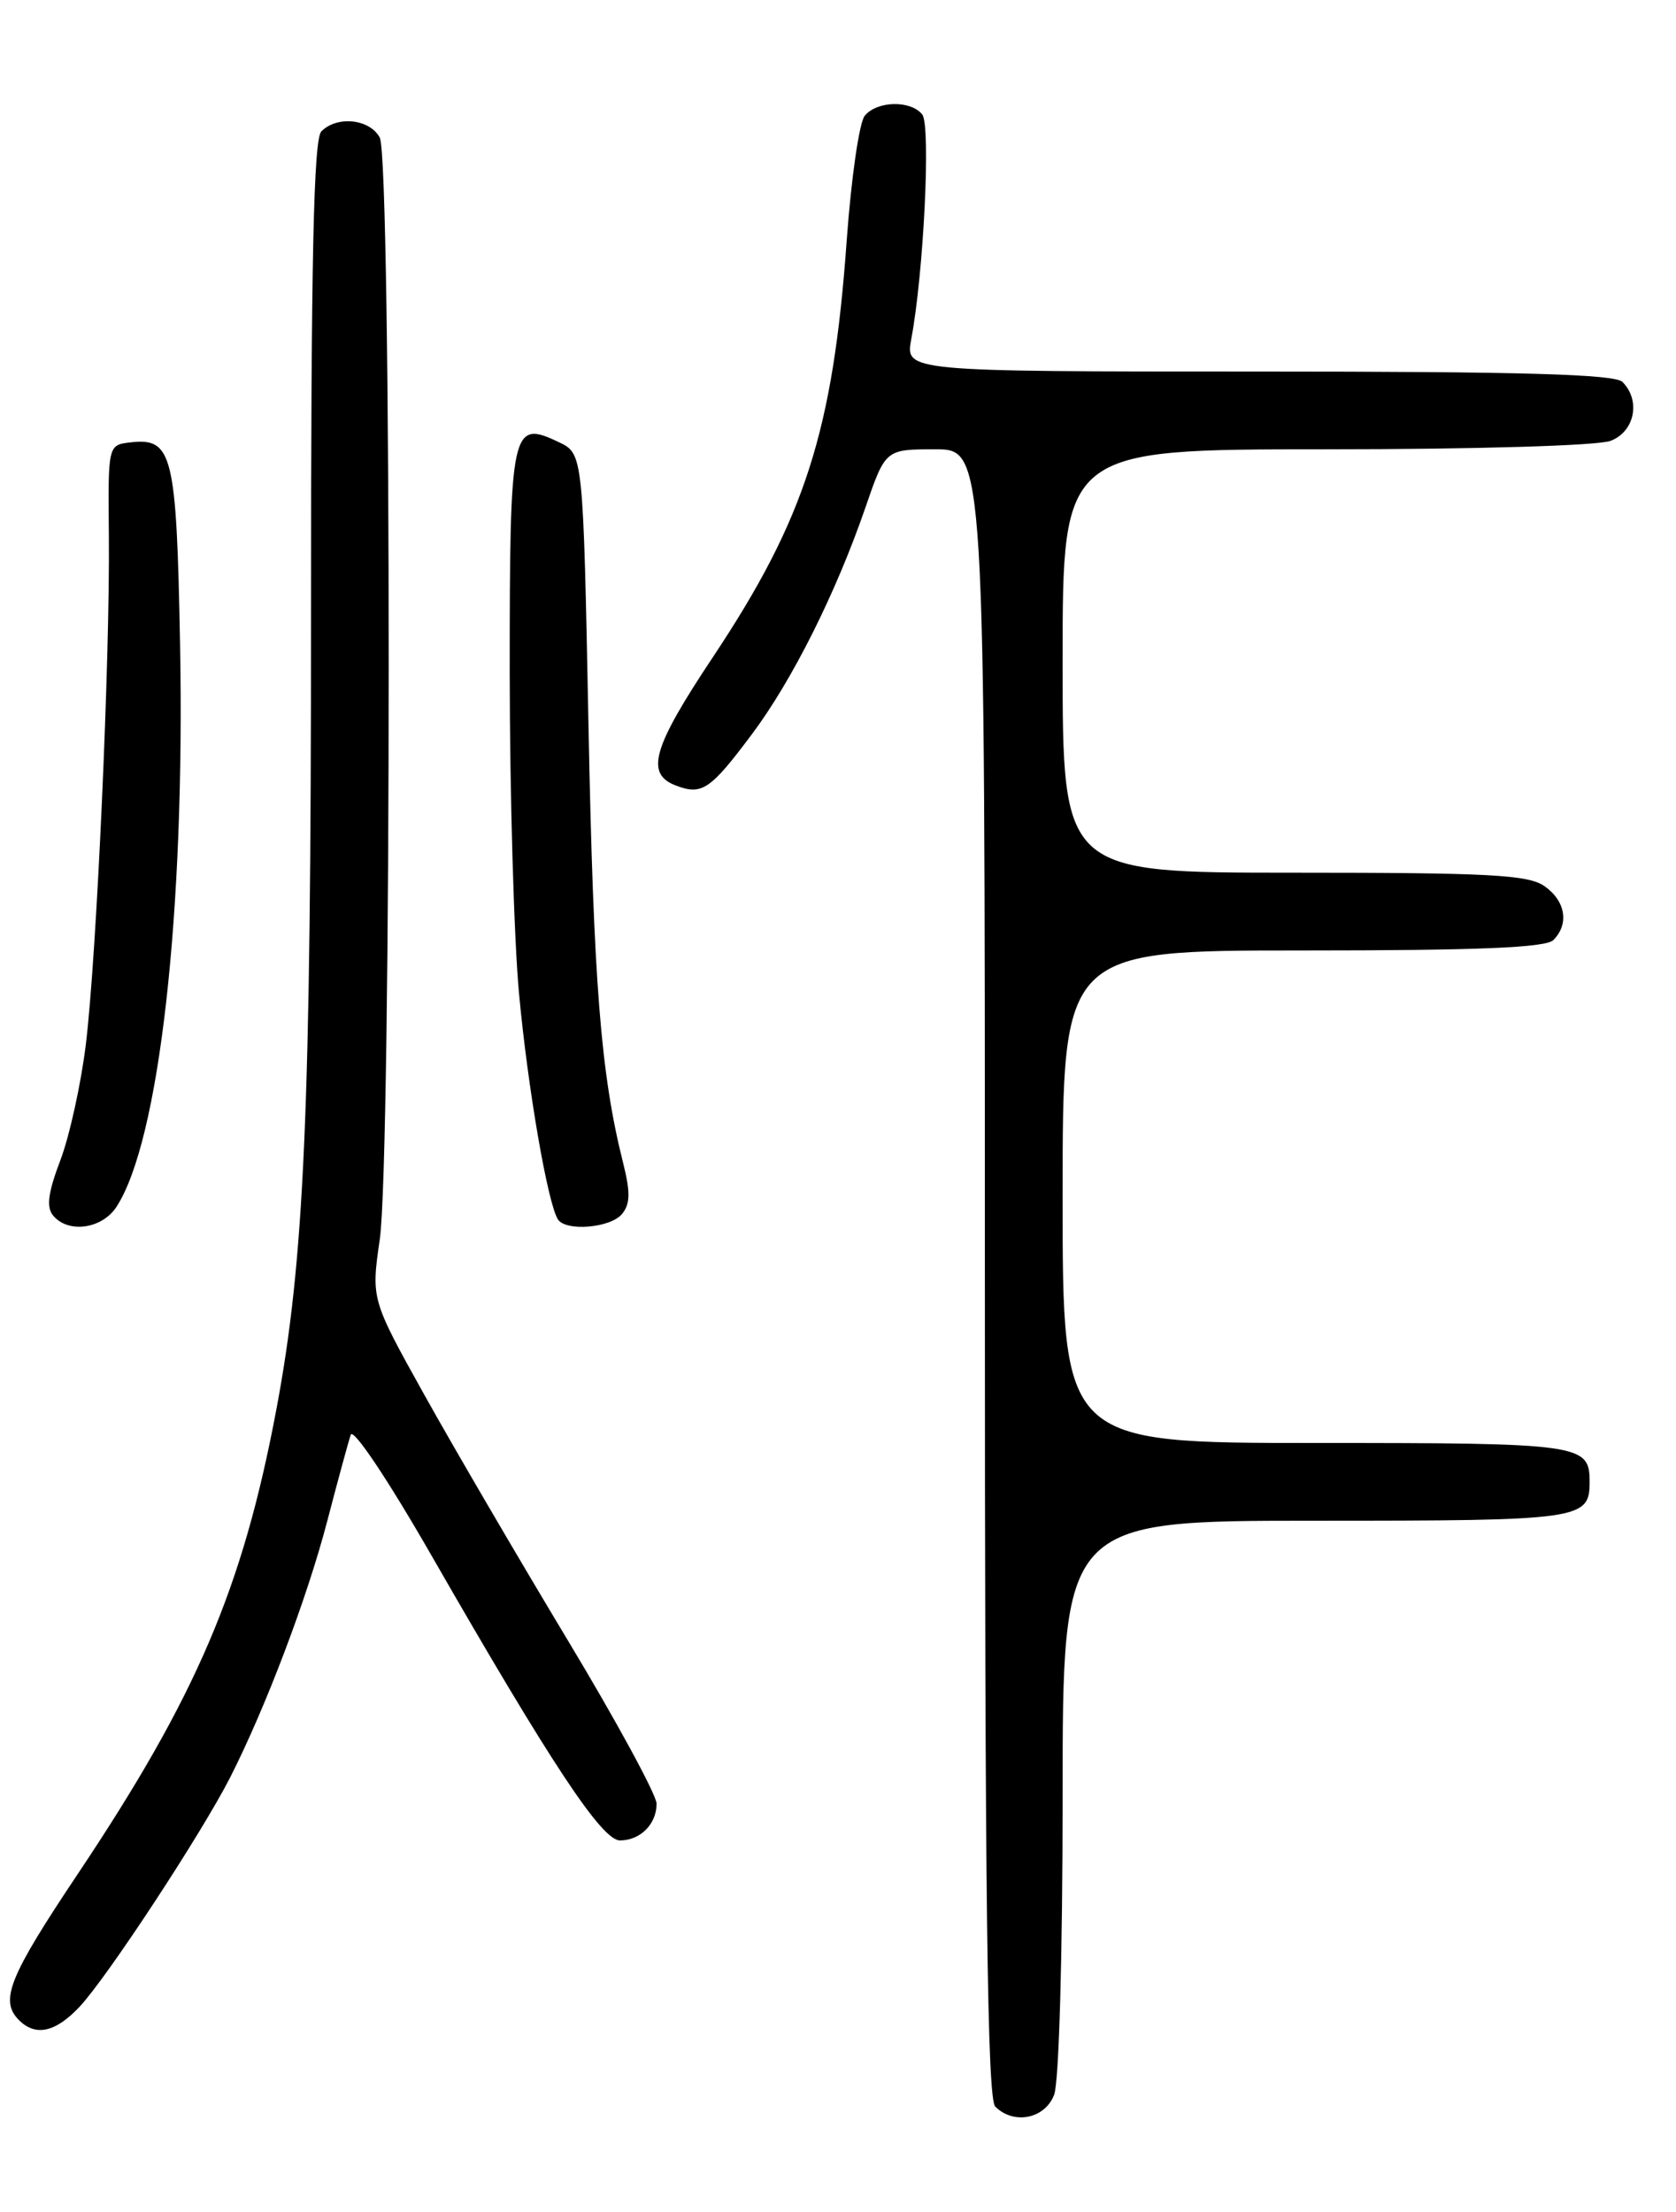 <?xml version="1.0" encoding="UTF-8" standalone="no"?>
<!DOCTYPE svg PUBLIC "-//W3C//DTD SVG 1.1//EN" "http://www.w3.org/Graphics/SVG/1.1/DTD/svg11.dtd" >
<svg xmlns="http://www.w3.org/2000/svg" xmlns:xlink="http://www.w3.org/1999/xlink" version="1.1" viewBox="0 0 194 256">
 <g >
 <path fill="currentColor"
d=" M 122.02 242.43 C 122.58 240.96 123.00 226.26 123.00 207.93 C 123.00 176.00 123.00 176.00 152.30 176.00 C 183.09 176.00 184.00 175.87 184.00 171.50 C 184.00 167.13 183.09 167.00 152.30 167.00 C 123.00 167.00 123.00 167.00 123.00 138.50 C 123.00 110.00 123.00 110.00 150.80 110.00 C 171.09 110.00 178.92 109.68 179.80 108.80 C 181.66 106.94 181.22 104.27 178.78 102.56 C 176.90 101.24 172.39 101.00 149.78 101.00 C 123.00 101.00 123.00 101.00 123.00 76.50 C 123.00 52.00 123.00 52.00 153.43 52.00 C 170.79 52.00 184.97 51.58 186.43 51.02 C 189.22 49.96 189.95 46.35 187.80 44.20 C 186.91 43.31 176.18 43.00 145.69 43.00 C 104.78 43.00 104.78 43.00 105.48 39.25 C 106.92 31.62 107.76 14.51 106.75 13.25 C 105.42 11.58 101.53 11.66 100.10 13.39 C 99.46 14.15 98.53 20.63 98.01 27.80 C 96.43 49.90 93.18 60.03 82.52 76.05 C 75.52 86.56 74.66 89.56 78.25 90.92 C 81.26 92.06 82.22 91.41 87.03 84.98 C 91.69 78.76 96.75 68.67 100.17 58.75 C 102.49 52.00 102.49 52.00 108.25 52.00 C 114.00 52.00 114.00 52.00 114.00 147.30 C 114.00 220.09 114.28 242.88 115.20 243.80 C 117.35 245.95 120.96 245.22 122.02 242.43 Z  M 9.21 232.25 C 12.41 228.84 23.35 212.17 26.65 205.69 C 30.76 197.60 35.56 184.94 37.89 176.00 C 39.11 171.32 40.33 166.85 40.60 166.05 C 40.88 165.23 44.91 171.25 49.96 180.05 C 63.77 204.10 69.66 213.00 71.76 213.00 C 74.12 213.00 76.00 211.11 76.00 208.75 C 76.00 207.74 71.34 199.16 65.64 189.70 C 59.95 180.24 52.51 167.52 49.12 161.43 C 42.96 150.37 42.96 150.37 43.96 143.43 C 45.33 133.91 45.34 18.50 43.96 15.93 C 42.81 13.77 39.04 13.36 37.20 15.20 C 36.30 16.10 36.00 29.86 36.00 70.95 C 36.00 128.61 35.24 145.87 31.98 163.17 C 28.09 183.81 22.74 196.32 9.05 216.81 C 1.02 228.81 -0.07 231.53 2.20 233.80 C 4.12 235.72 6.43 235.21 9.21 232.25 Z  M 13.47 139.69 C 18.44 132.10 21.43 105.63 20.84 74.47 C 20.43 52.52 19.96 50.63 15.09 51.20 C 12.50 51.50 12.50 51.50 12.60 62.00 C 12.74 76.19 11.19 110.57 9.94 120.84 C 9.38 125.43 8.05 131.48 6.99 134.27 C 5.56 138.03 5.34 139.71 6.15 140.68 C 7.89 142.78 11.79 142.24 13.47 139.69 Z  M 72.00 140.50 C 72.95 139.35 72.98 137.99 72.13 134.60 C 69.54 124.32 68.70 113.75 68.12 84.01 C 67.50 52.52 67.50 52.52 64.70 51.18 C 59.19 48.55 59.00 49.45 59.00 77.87 C 59.01 91.97 59.49 108.67 60.08 115.00 C 61.09 125.91 63.38 139.18 64.57 141.11 C 65.46 142.55 70.65 142.13 72.00 140.50 Z "/>
</g>
</svg>